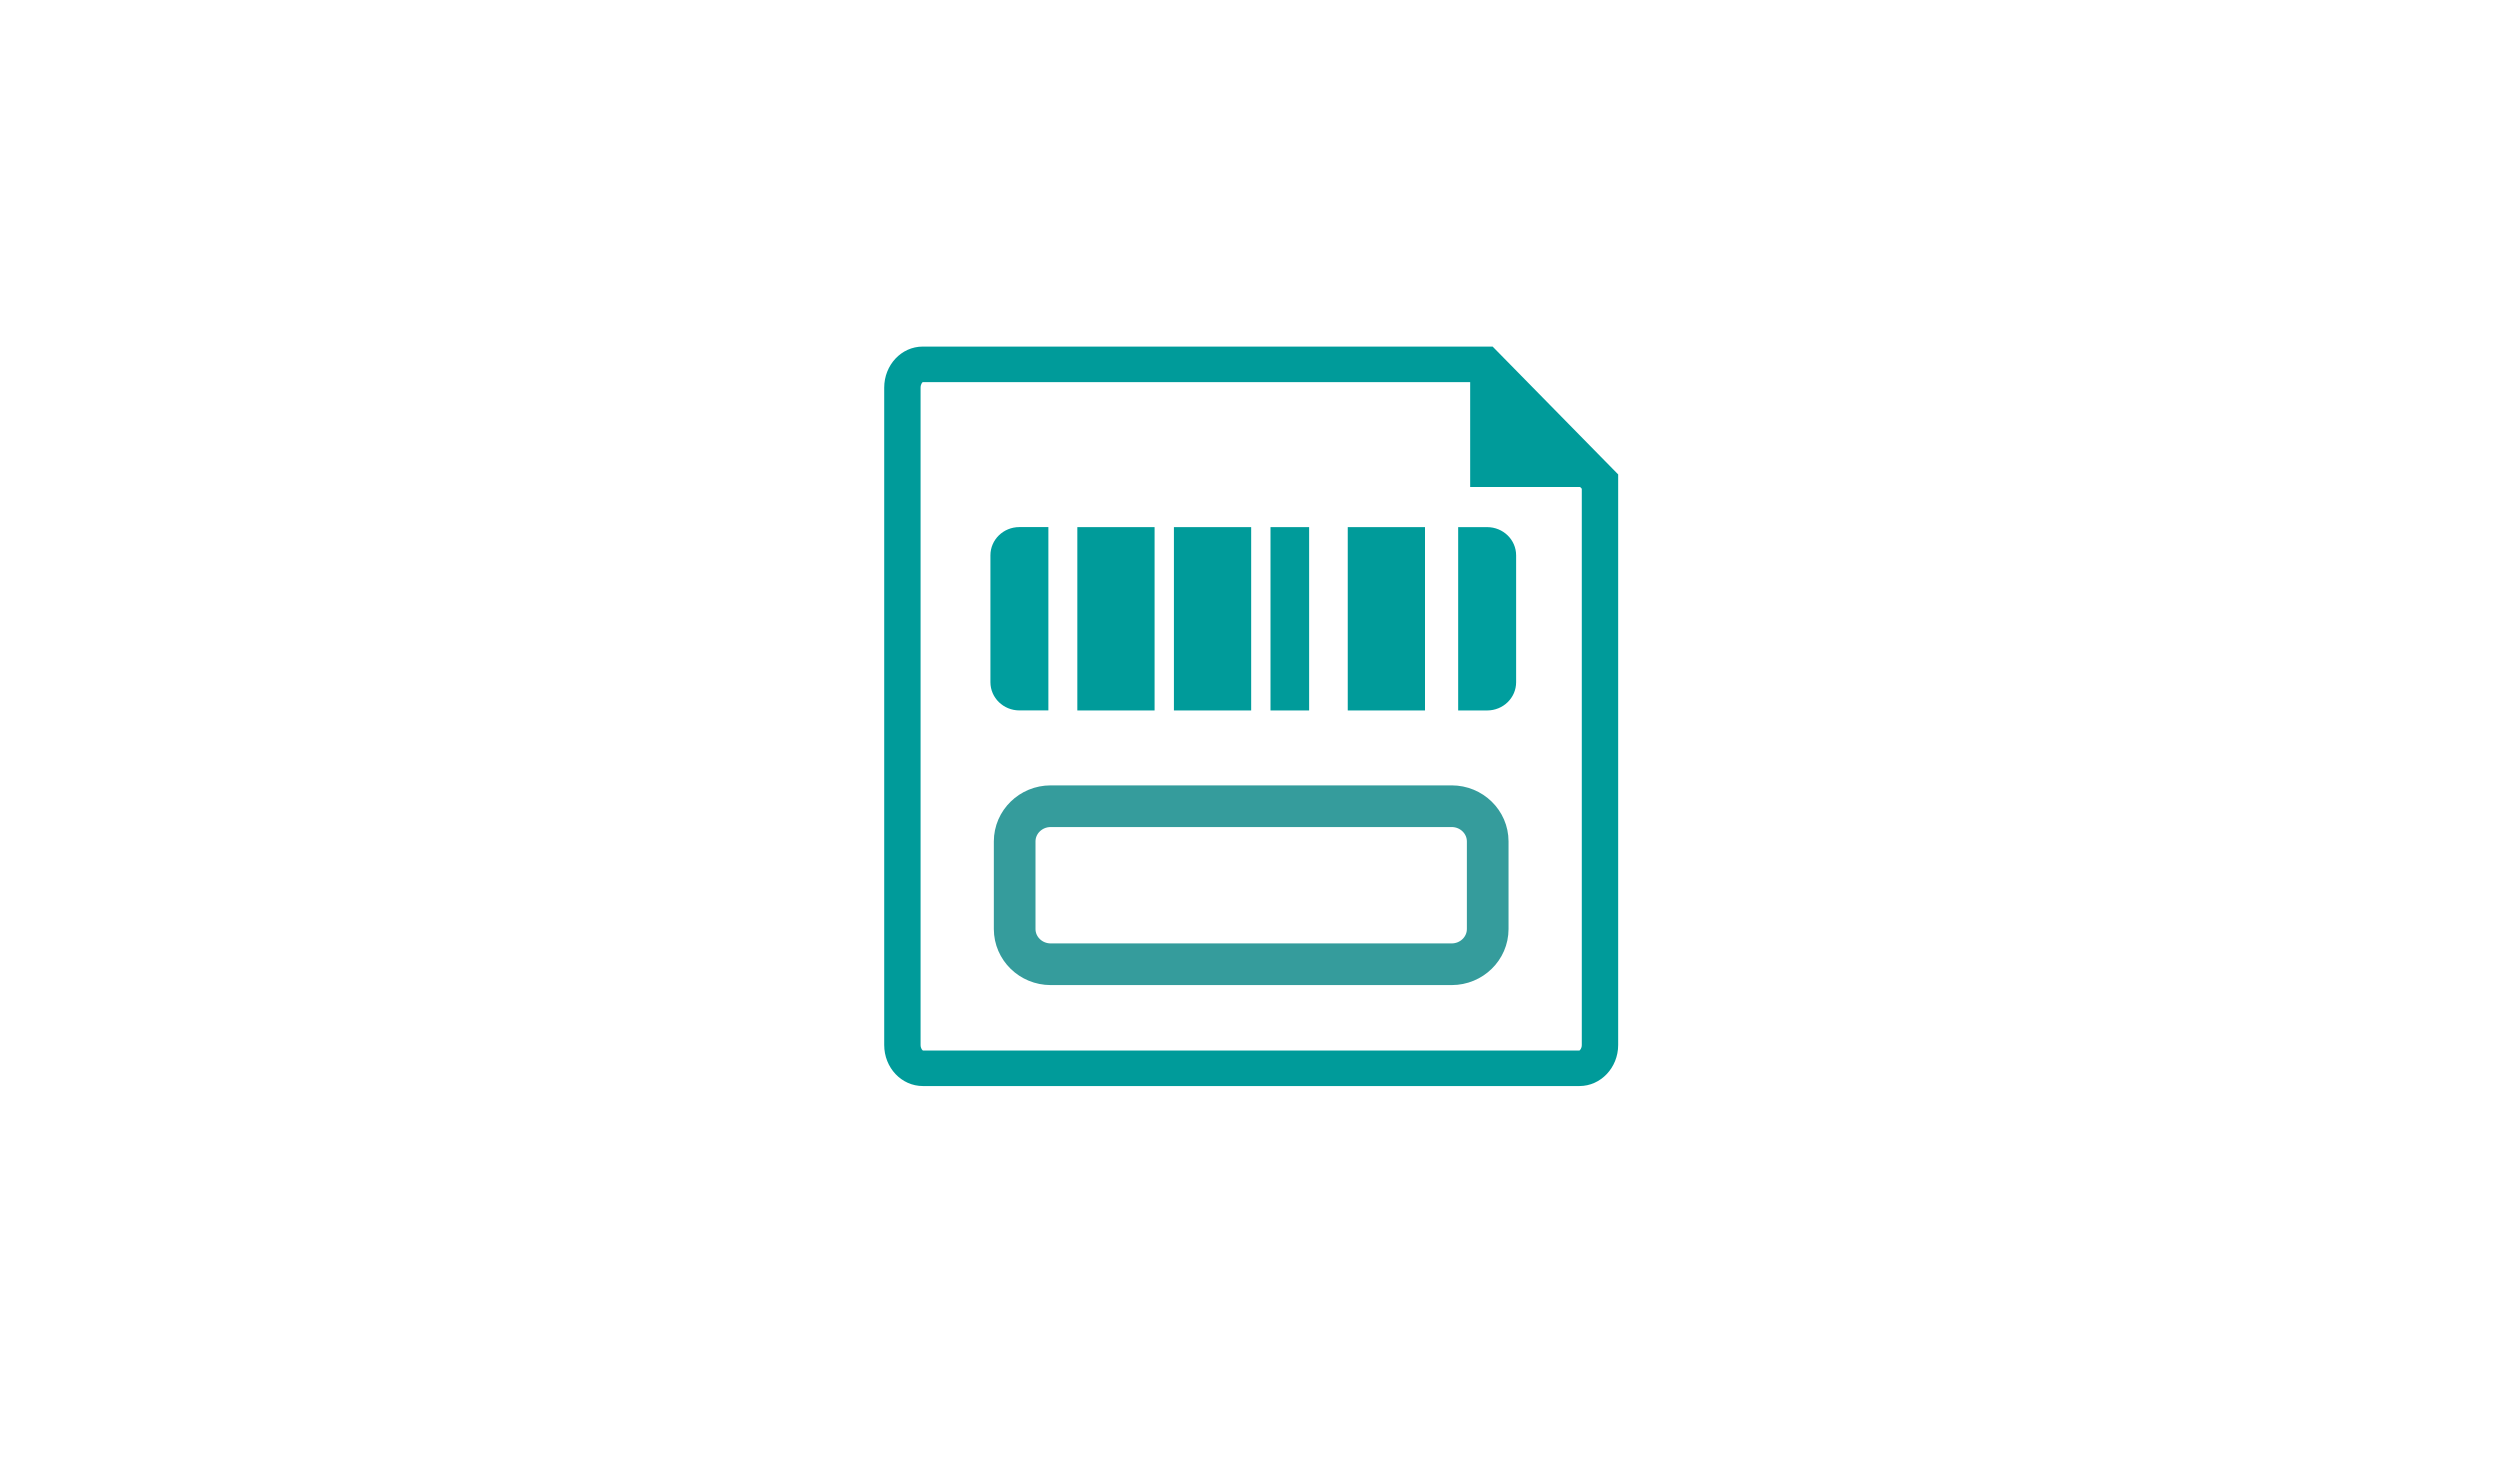 <?xml version="1.0" encoding="UTF-8" standalone="no"?>
<svg width="60px" height="35px" viewBox="0 0 60 35" version="1.1" xmlns="http://www.w3.org/2000/svg" xmlns:xlink="http://www.w3.org/1999/xlink">
    <!-- Generator: Sketch 3.7.1 (28215) - http://www.bohemiancoding.com/sketch -->
    <title>ic-interaction-makeout-plp</title>
    <desc>Created with Sketch.</desc>
    <defs>
        <path d="M0.03,0.223 L0.03,4.623 L0.726,4.623 C1.113,4.623 1.421,4.319 1.421,3.945 L1.421,0.901 C1.421,0.526 1.11,0.223 0.726,0.223 L0.03,0.223 L0.03,0.223 Z" id="path-1"></path>
    </defs>
    <g id="Assets-60x35" stroke="none" stroke-width="1" fill="none" fill-rule="evenodd">
        <g id="ic-interaction-makeout-plp">
            <g id="icon" transform="translate(21, 8)">
                <g id="Group-16" transform="translate(0, 0.162)">
                    <path d="M14.823,0.156 L1.145,0.156 C0.634,0.156 0.221,0.597 0.221,1.142 L0.221,16.917 C0.221,17.465 0.636,17.903 1.149,17.903 L16.907,17.903 C17.418,17.903 17.836,17.462 17.836,16.918 L17.836,3.224 L14.823,0.156 Z M14.451,1.009 L16.963,3.567 L16.963,16.918 C16.963,17.002 16.916,17.046 16.907,17.05 L1.151,17.051 C1.139,17.046 1.094,17.003 1.094,16.917 L1.094,1.142 C1.094,1.059 1.136,1.014 1.145,1.009 L14.451,1.009 L14.451,1.009 Z" id="Fill-3" fill="#009B9A"></path>
                    <polygon id="Fill-5" fill="#009B9A" points="14.284 0.522 17.288 3.526 14.284 3.526"></polygon>
                    <path d="M13.84,11.187 C14.317,11.187 14.705,11.566 14.705,12.032 L14.705,14.135 C14.705,14.601 14.317,14.98 13.84,14.98 L4.217,14.98 C3.74,14.98 3.352,14.601 3.352,14.135 L3.352,12.032 C3.352,11.566 3.74,11.187 4.217,11.187 L13.84,11.187" id="Path" stroke="#359C9C"></path>
                    <polygon id="Fill-9" fill="#009B9A" points="11.346 8.889 13.2 8.889 13.2 4.489 11.346 4.489"></polygon>
                    <polygon id="Fill-11" fill="#009B9A" points="9.492 8.889 10.419 8.889 10.419 4.489 9.492 4.489"></polygon>
                    <polygon id="Fill-12" fill="#009B9A" points="4.856 8.889 6.71 8.889 6.71 4.489 4.856 4.489"></polygon>
                    <polygon id="Fill-13" fill="#009B9A" points="7.174 8.889 9.028 8.889 9.028 4.489 7.174 4.489"></polygon>
                    <path d="M2.77,5.166 C2.77,4.792 3.079,4.488 3.466,4.488 L4.161,4.488 L4.161,8.888 L3.466,8.888 C3.082,8.888 2.77,8.586 2.77,8.21 L2.77,5.166 Z" id="Fill-14" fill="#009E9E"></path>
                    <path d="M15.387,8.211 C15.387,8.585 15.078,8.889 14.691,8.889 L13.996,8.889 L13.996,4.489 L14.691,4.489 C15.075,4.489 15.387,4.791 15.387,5.167 L15.387,8.211 Z" id="Fill-15" fill="#009E9E"></path>
                </g>
                <g id="Group-19" transform="translate(13.966, 4.428)">
                    <mask id="mask-2" fill="white">
                        <use xlink:href="#path-1"></use>
                    </mask>
                    <g id="Clip-18"></g>
                </g>
            </g>
        </g>
    </g>
</svg>